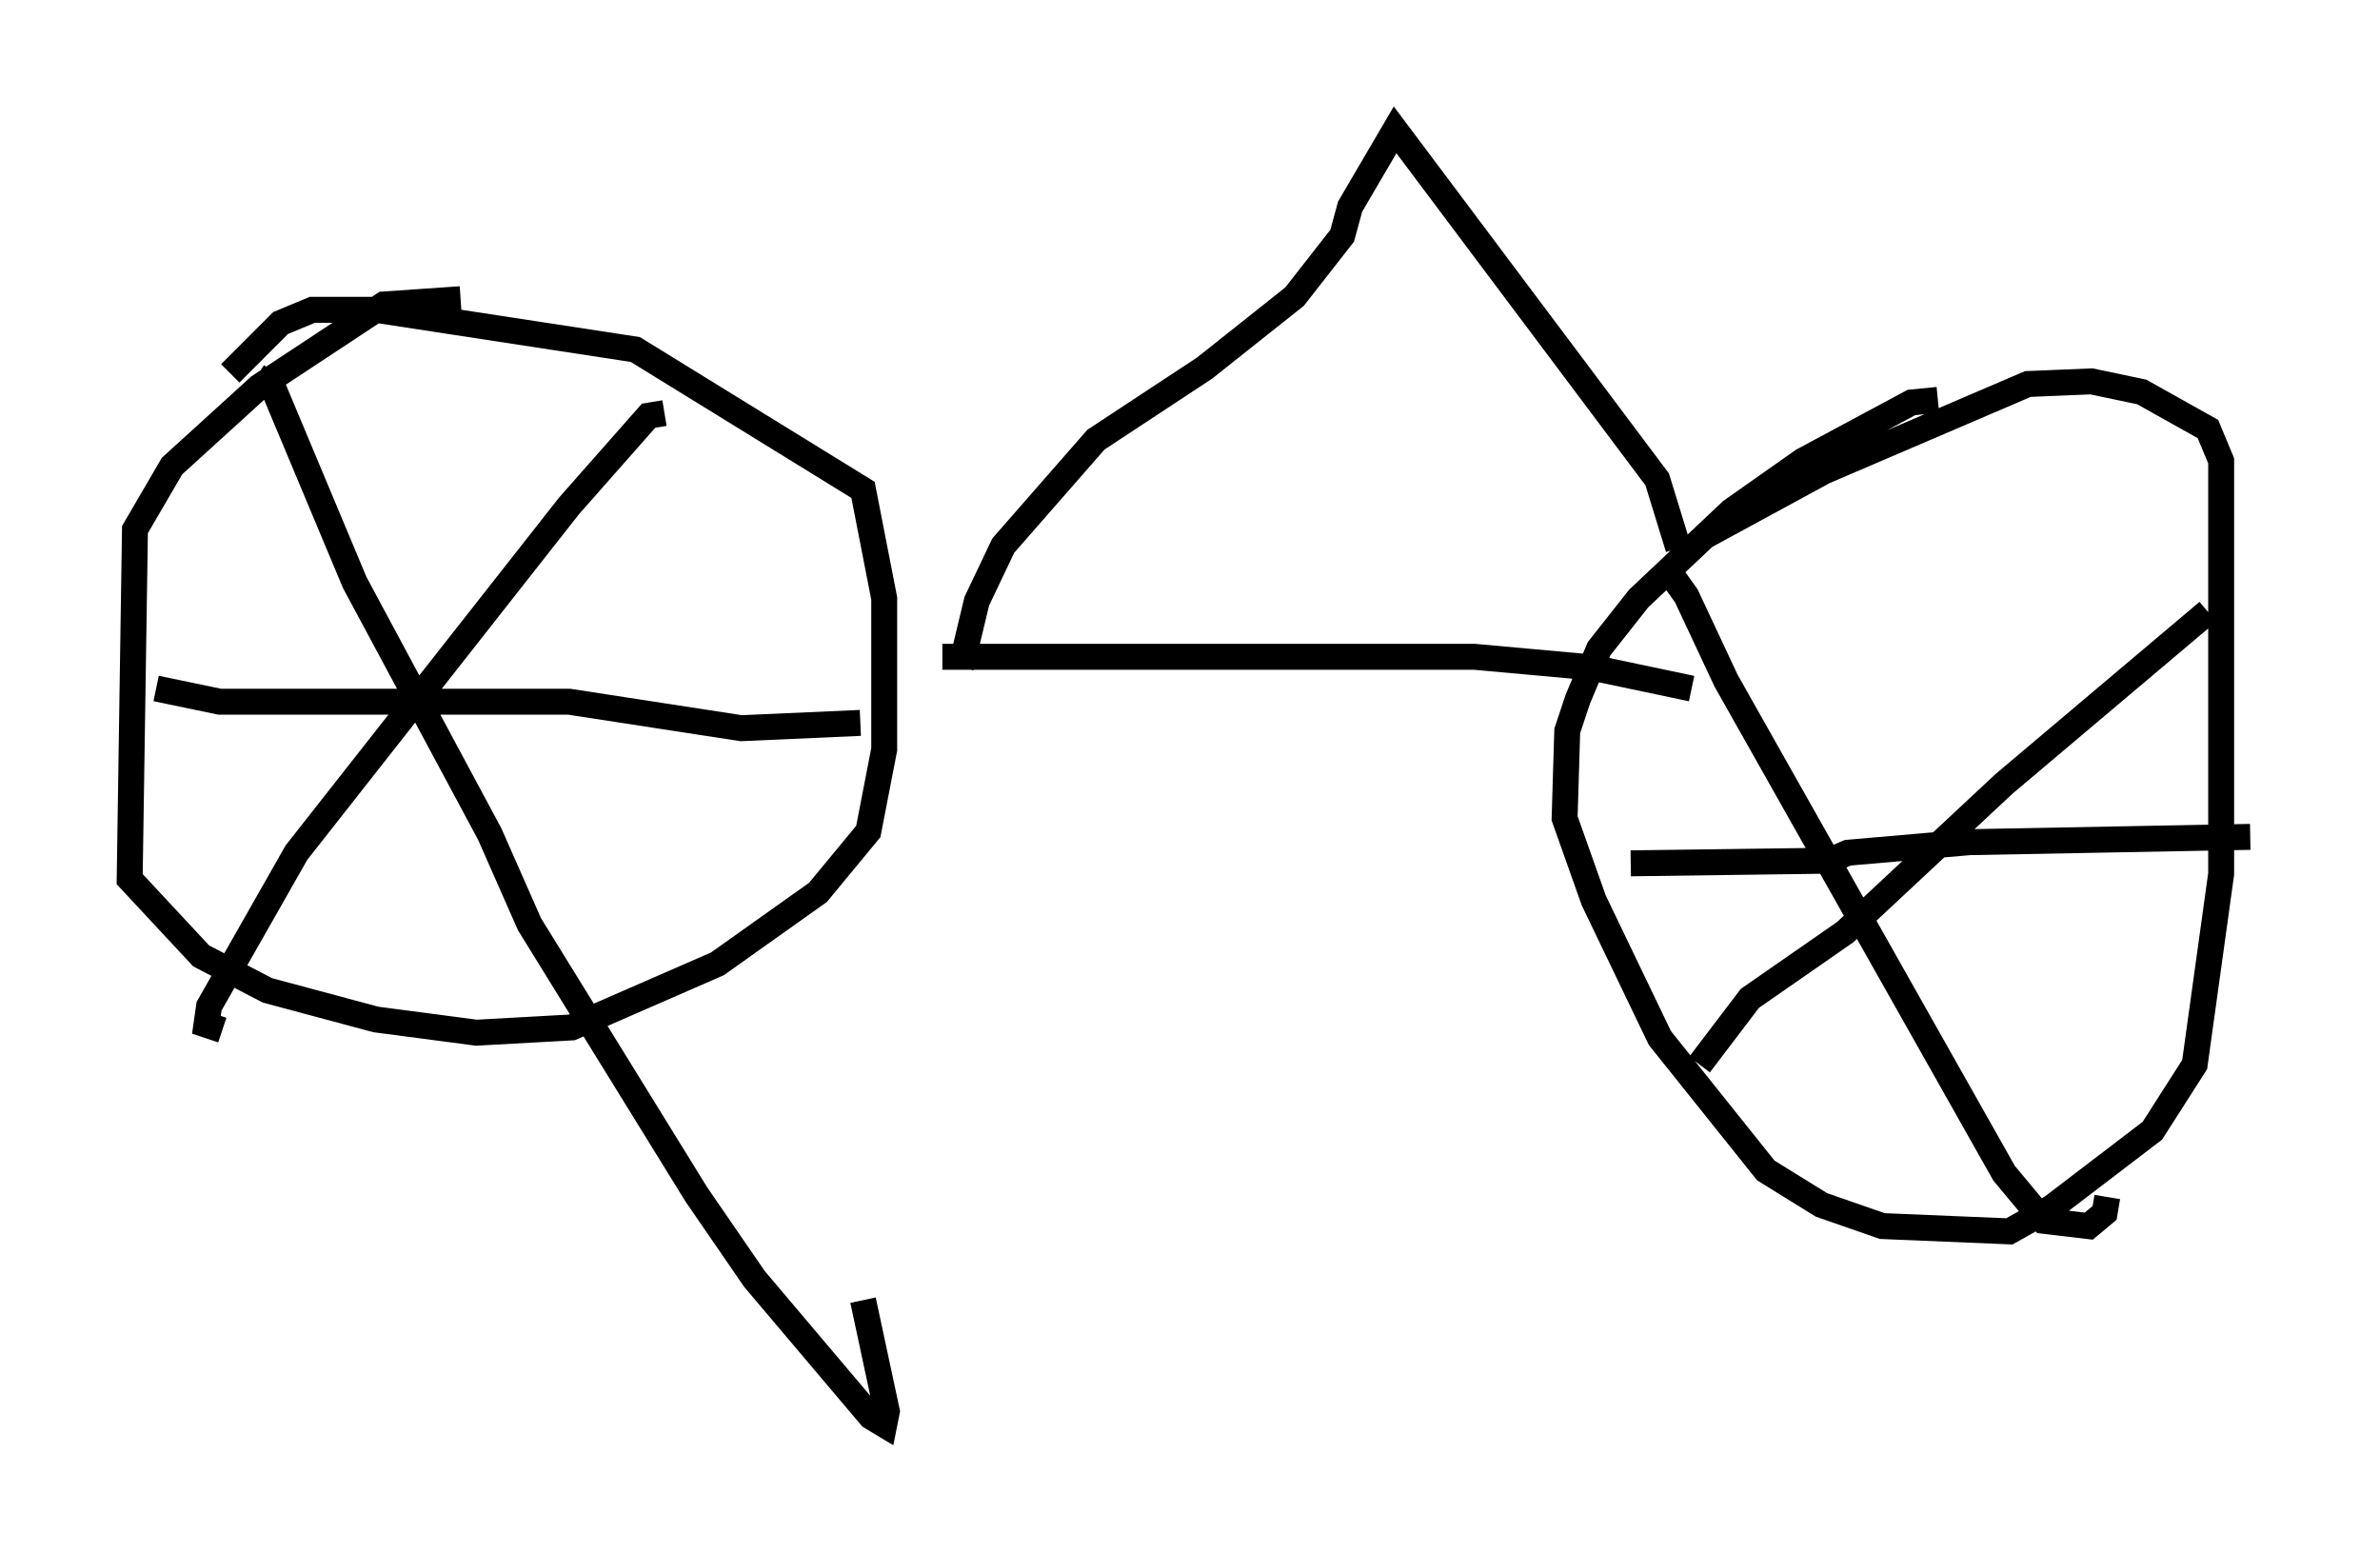 <?xml version="1.0" encoding="utf-8" ?>
<svg baseProfile="full" height="59.919" version="1.1" width="91.77" xmlns="http://www.w3.org/2000/svg" xmlns:ev="http://www.w3.org/2001/xml-events" xmlns:xlink="http://www.w3.org/1999/xlink"><defs /><rect fill="white" height="59.919" width="91.77" x="0" y="0" /><path d="M19.598, 11.84 m-1.838, -0.306 l-2.96, 0.204 -4.798, 3.165 l-3.369, 3.063 -1.429, 2.45 l-0.204, 13.475 2.756, 2.96 l2.552, 1.327 4.185, 1.123 l3.879, 0.51 3.675, -0.204 l5.615, -2.45 3.879, -2.756 l1.94, -2.348 0.613, -3.165 l0.0, -5.819 -0.817, -4.185 l-8.779, -5.41 -10.004, -1.531 l-2.45, 0.0 -1.225, 0.51 l-1.94, 1.94 m1.021, 0.102 l0.613, 0.408 3.165, 7.554 l5.206, 9.698 1.531, 3.471 l6.431, 10.413 2.246, 3.267 l4.492, 5.308 0.51, 0.306 l0.102, -0.51 -0.919, -4.288 m-7.656, -34.198 l-0.613, 0.102 -3.063, 3.471 l-10.515, 13.373 -3.369, 5.921 l-0.102, 0.715 0.613, 0.204 m-2.552, -13.169 l2.45, 0.51 13.475, 0.0 l6.635, 1.021 4.594, -0.204 m41.548, -12.454 l-1.021, 0.102 -4.185, 2.246 l-2.756, 1.94 -3.573, 3.369 l-1.531, 1.94 -0.817, 1.94 l-0.408, 1.225 -0.102, 3.369 l1.123, 3.165 2.552, 5.308 l4.083, 5.104 2.144, 1.327 l2.348, 0.817 4.9, 0.204 l1.633, -0.919 3.879, -2.96 l1.633, -2.552 1.021, -7.35 l0.0, -15.925 -0.51, -1.225 l-2.552, -1.429 -1.94, -0.408 l-2.45, 0.102 -7.861, 3.369 l-4.696, 2.552 m-1.633, 1.531 l0.51, 0.0 0.51, 0.715 l1.531, 3.267 10.719, 18.988 l1.531, 1.838 1.735, 0.204 l0.613, -0.51 0.102, -0.613 m3.879, -22.561 l-7.861, 6.635 -6.125, 5.717 l-3.675, 2.552 -1.94, 2.552 m-2.654, -7.758 l7.656, -0.102 0.715, -0.306 l4.696, -0.408 10.821, -0.204 m-50.43, -6.942 l20.519, 0.0 4.492, 0.408 l3.879, 0.817 m-28.175, -0.817 l0.613, -2.552 1.021, -2.144 l3.573, -4.083 4.185, -2.756 l3.471, -2.756 1.838, -2.348 l0.306, -1.123 1.735, -2.96 l10.106, 13.475 0.817, 2.654 " fill="none" stroke="black" stroke-width="1" /></svg>